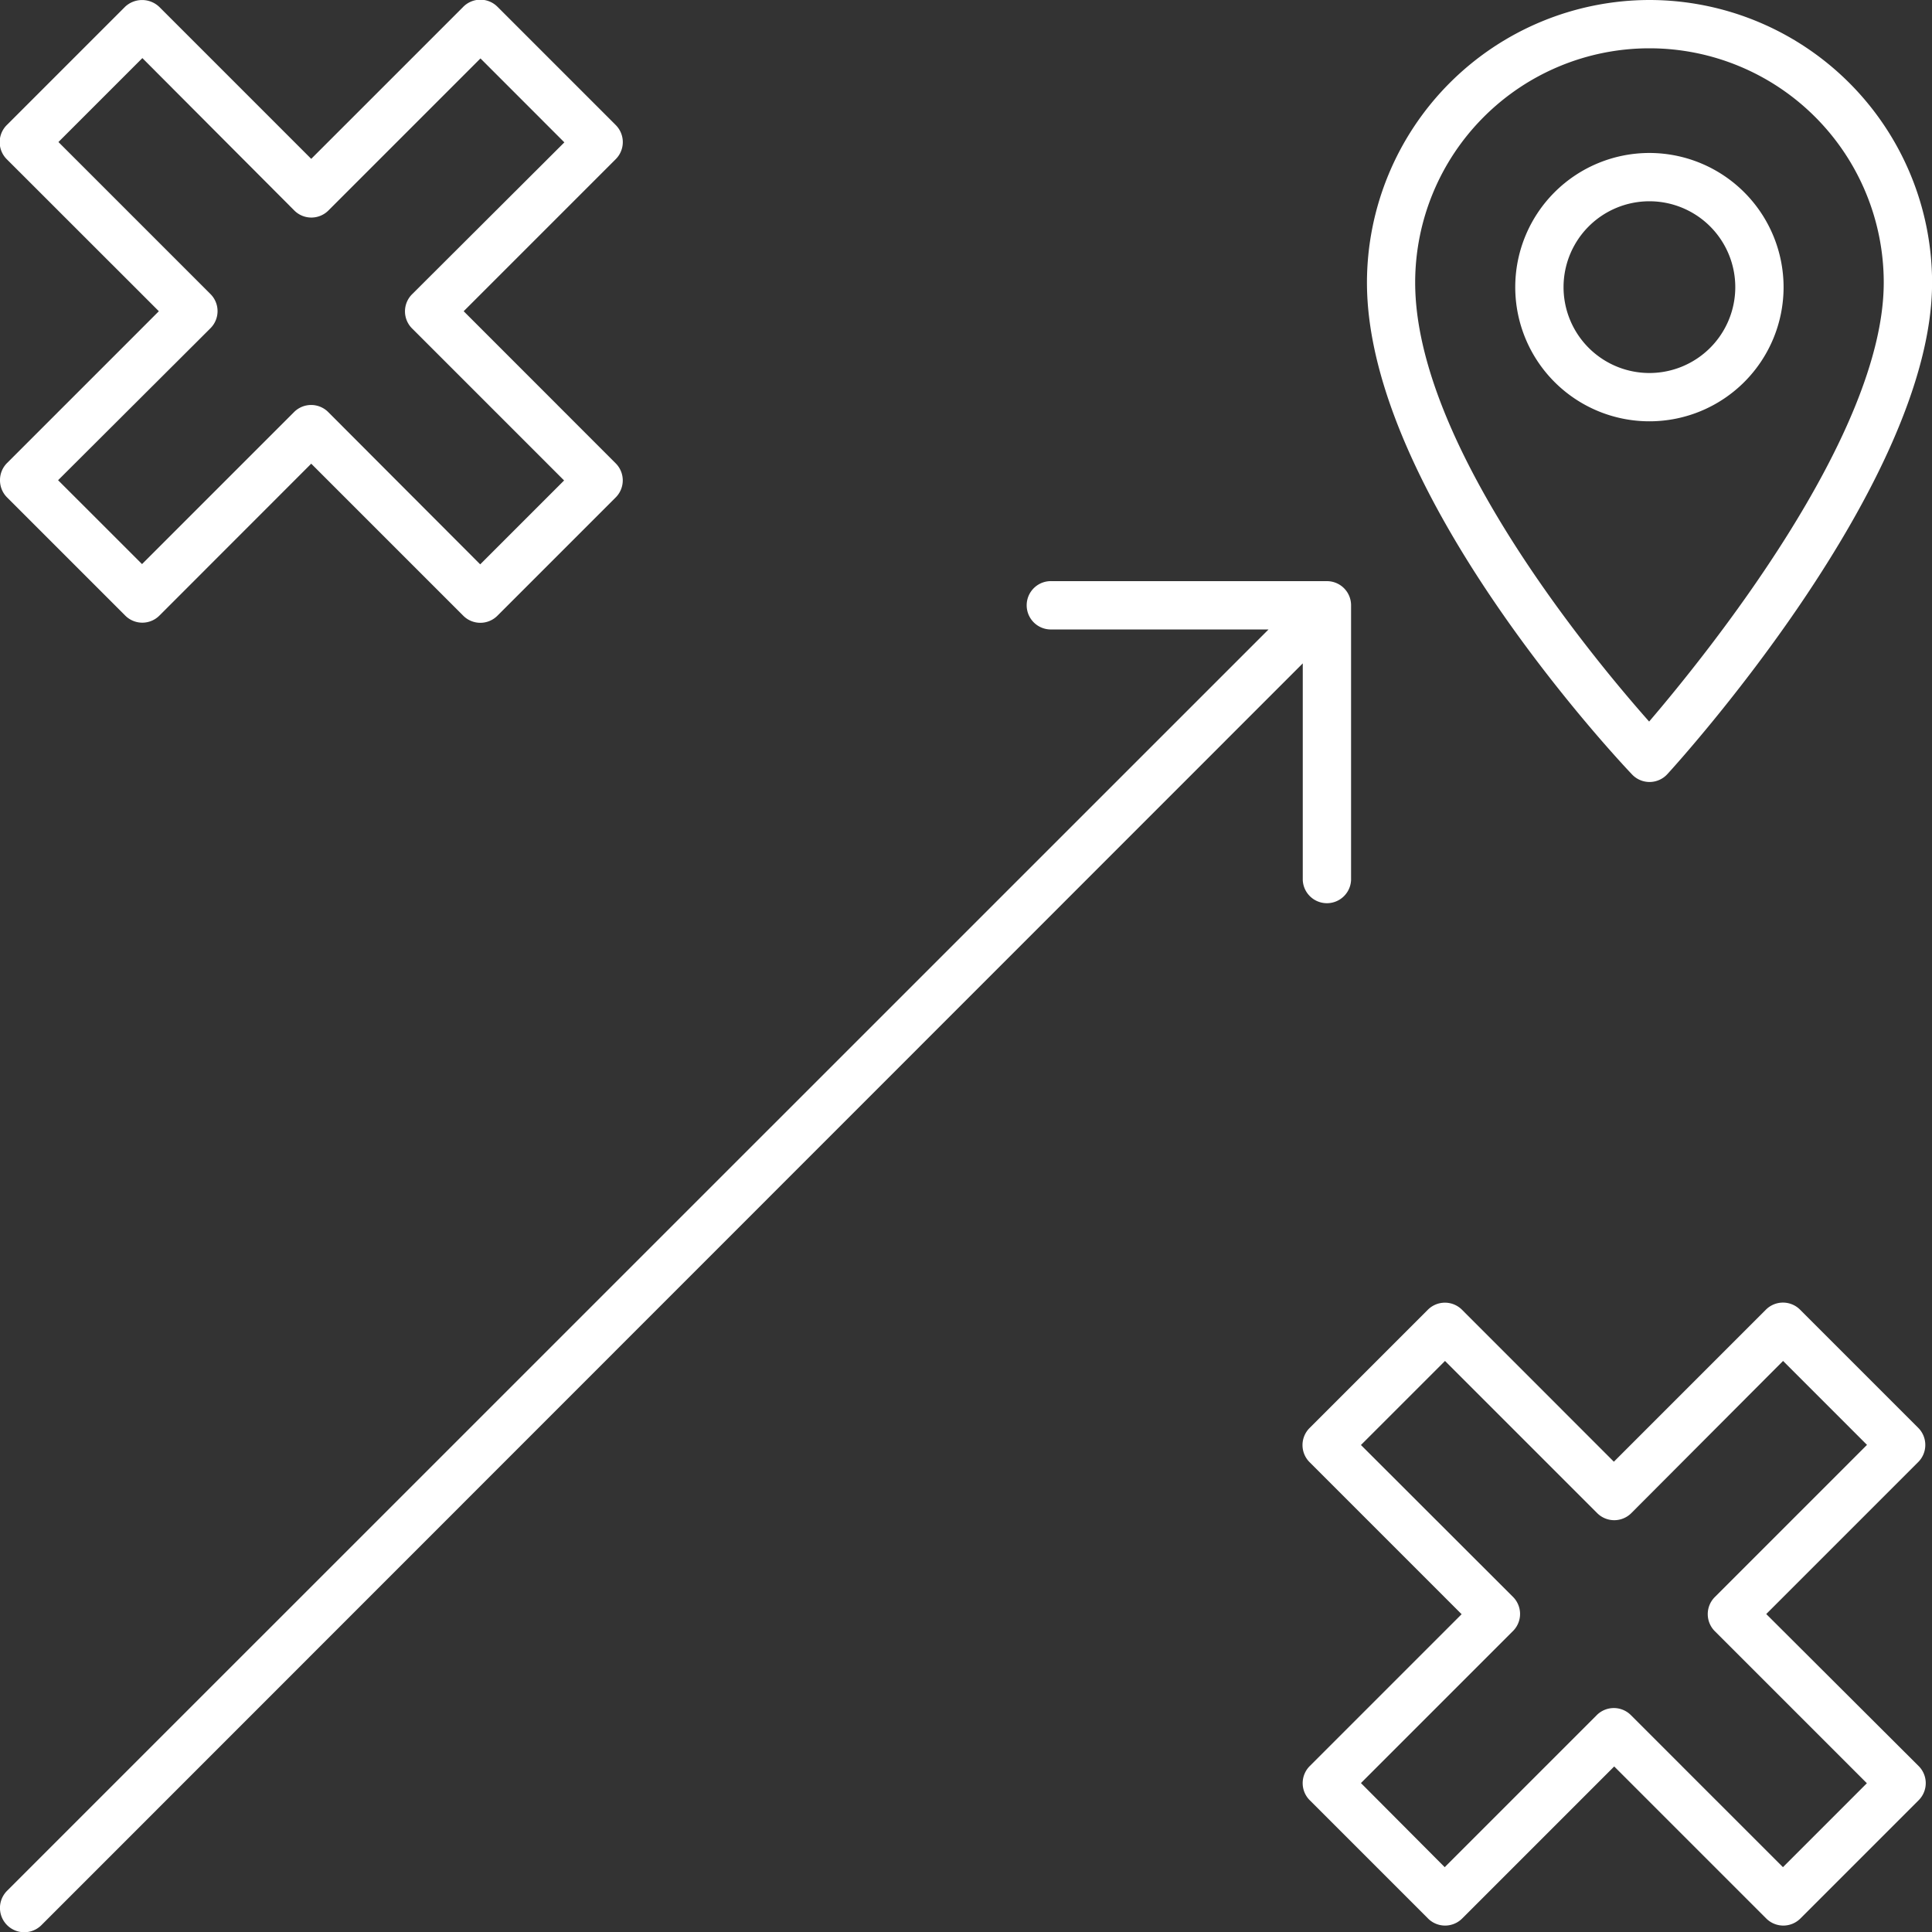 <svg xmlns="http://www.w3.org/2000/svg" width="45" height="45" viewBox="0 0 45 45">
  <rect x="0" y="0" width="45" height="45" fill="#333333" stroke="none"/>
  <g id="_3-4" data-name="3-4" transform="translate(-10 -10)">
    <path id="Path_27" data-name="Path 27" d="M10,21.186a.562.562,0,0,0,.165.4l2.75,2.75a.562.562,0,0,0,.8,0L17.249,20.8l3.539,3.539a.562.562,0,0,0,.8,0l2.75-2.75a.562.562,0,0,0,0-.8L20.8,17.249l3.539-3.539a.562.562,0,0,0,0-.8l-2.75-2.75a.562.562,0,0,0-.8,0L17.249,13.7l-3.539-3.539a.579.579,0,0,0-.8,0l-2.75,2.75a.562.562,0,0,0,0,.8L13.7,17.249l-3.539,3.539A.562.562,0,0,0,10,21.186Zm4.9-3.539a.562.562,0,0,0,0-.8l-3.539-3.539,1.955-1.955L16.852,14.9a.562.562,0,0,0,.8,0l3.539-3.539,1.954,1.955L19.6,16.852a.562.562,0,0,0,0,.8l3.539,3.539-1.954,1.954L17.647,19.6a.562.562,0,0,0-.8,0l-3.539,3.539-1.955-1.954Z" fill="#fff"/>
    <path id="Path_28" data-name="Path 28" d="M78.445,67.258a.562.562,0,0,0-.165-.4l-2.75-2.75a.562.562,0,0,0-.8,0l-3.539,3.539L67.656,64.11a.562.562,0,0,0-.8,0l-2.75,2.75a.562.562,0,0,0,0,.8l3.539,3.539L64.11,74.734a.562.562,0,0,0,0,.8l2.75,2.75a.562.562,0,0,0,.8,0l3.539-3.539,3.539,3.539a.562.562,0,0,0,.8,0l2.75-2.75a.562.562,0,0,0,0-.8L74.74,71.195l3.539-3.539A.562.562,0,0,0,78.445,67.258Zm-4.9,3.539a.562.562,0,0,0,0,.8l3.539,3.539-1.955,1.955-3.539-3.539a.562.562,0,0,0-.8,0l-3.539,3.539L65.3,75.132l3.539-3.539a.562.562,0,0,0,0-.8L65.3,67.258,67.258,65.3,70.8,68.842a.562.562,0,0,0,.8,0L75.132,65.3l1.955,1.955Z" transform="translate(-23.601 -23.601)" fill="#fff"/>
    <path id="Path_29" data-name="Path 29" d="M73.18,10A6.589,6.589,0,0,0,66.6,16.582c0,4.922,5.923,11.193,6.175,11.457a.562.562,0,0,0,.407.175h.005a.563.563,0,0,0,.409-.182c.252-.275,6.167-6.783,6.167-11.449A6.589,6.589,0,0,0,73.18,10Zm-.007,16.807c-1.338-1.511-5.45-6.461-5.45-10.225a5.457,5.457,0,1,1,10.914,0C78.636,20.148,74.5,25.254,73.172,26.807Z" transform="translate(-24.761)" fill="#fff"/>
    <path id="Path_30" data-name="Path 30" d="M75.869,16.335a3.125,3.125,0,1,0,3.125,3.125A3.128,3.128,0,0,0,75.869,16.335Zm0,5.125a2,2,0,1,1,2-2A2,2,0,0,1,75.869,21.46Z" transform="translate(-27.451 -2.772)" fill="#fff"/>
    <path id="Path_31" data-name="Path 31" d="M40.344,41.022a.563.563,0,0,0,1.125,0v-6.4a.562.562,0,0,0-.562-.562H34.5a.563.563,0,1,0,0,1.125h5.047L10.165,64.564a.562.562,0,1,0,.8.8L40.344,35.975Z" transform="translate(0 -10.524)" fill="#fff"/>
  </g>
</svg>
